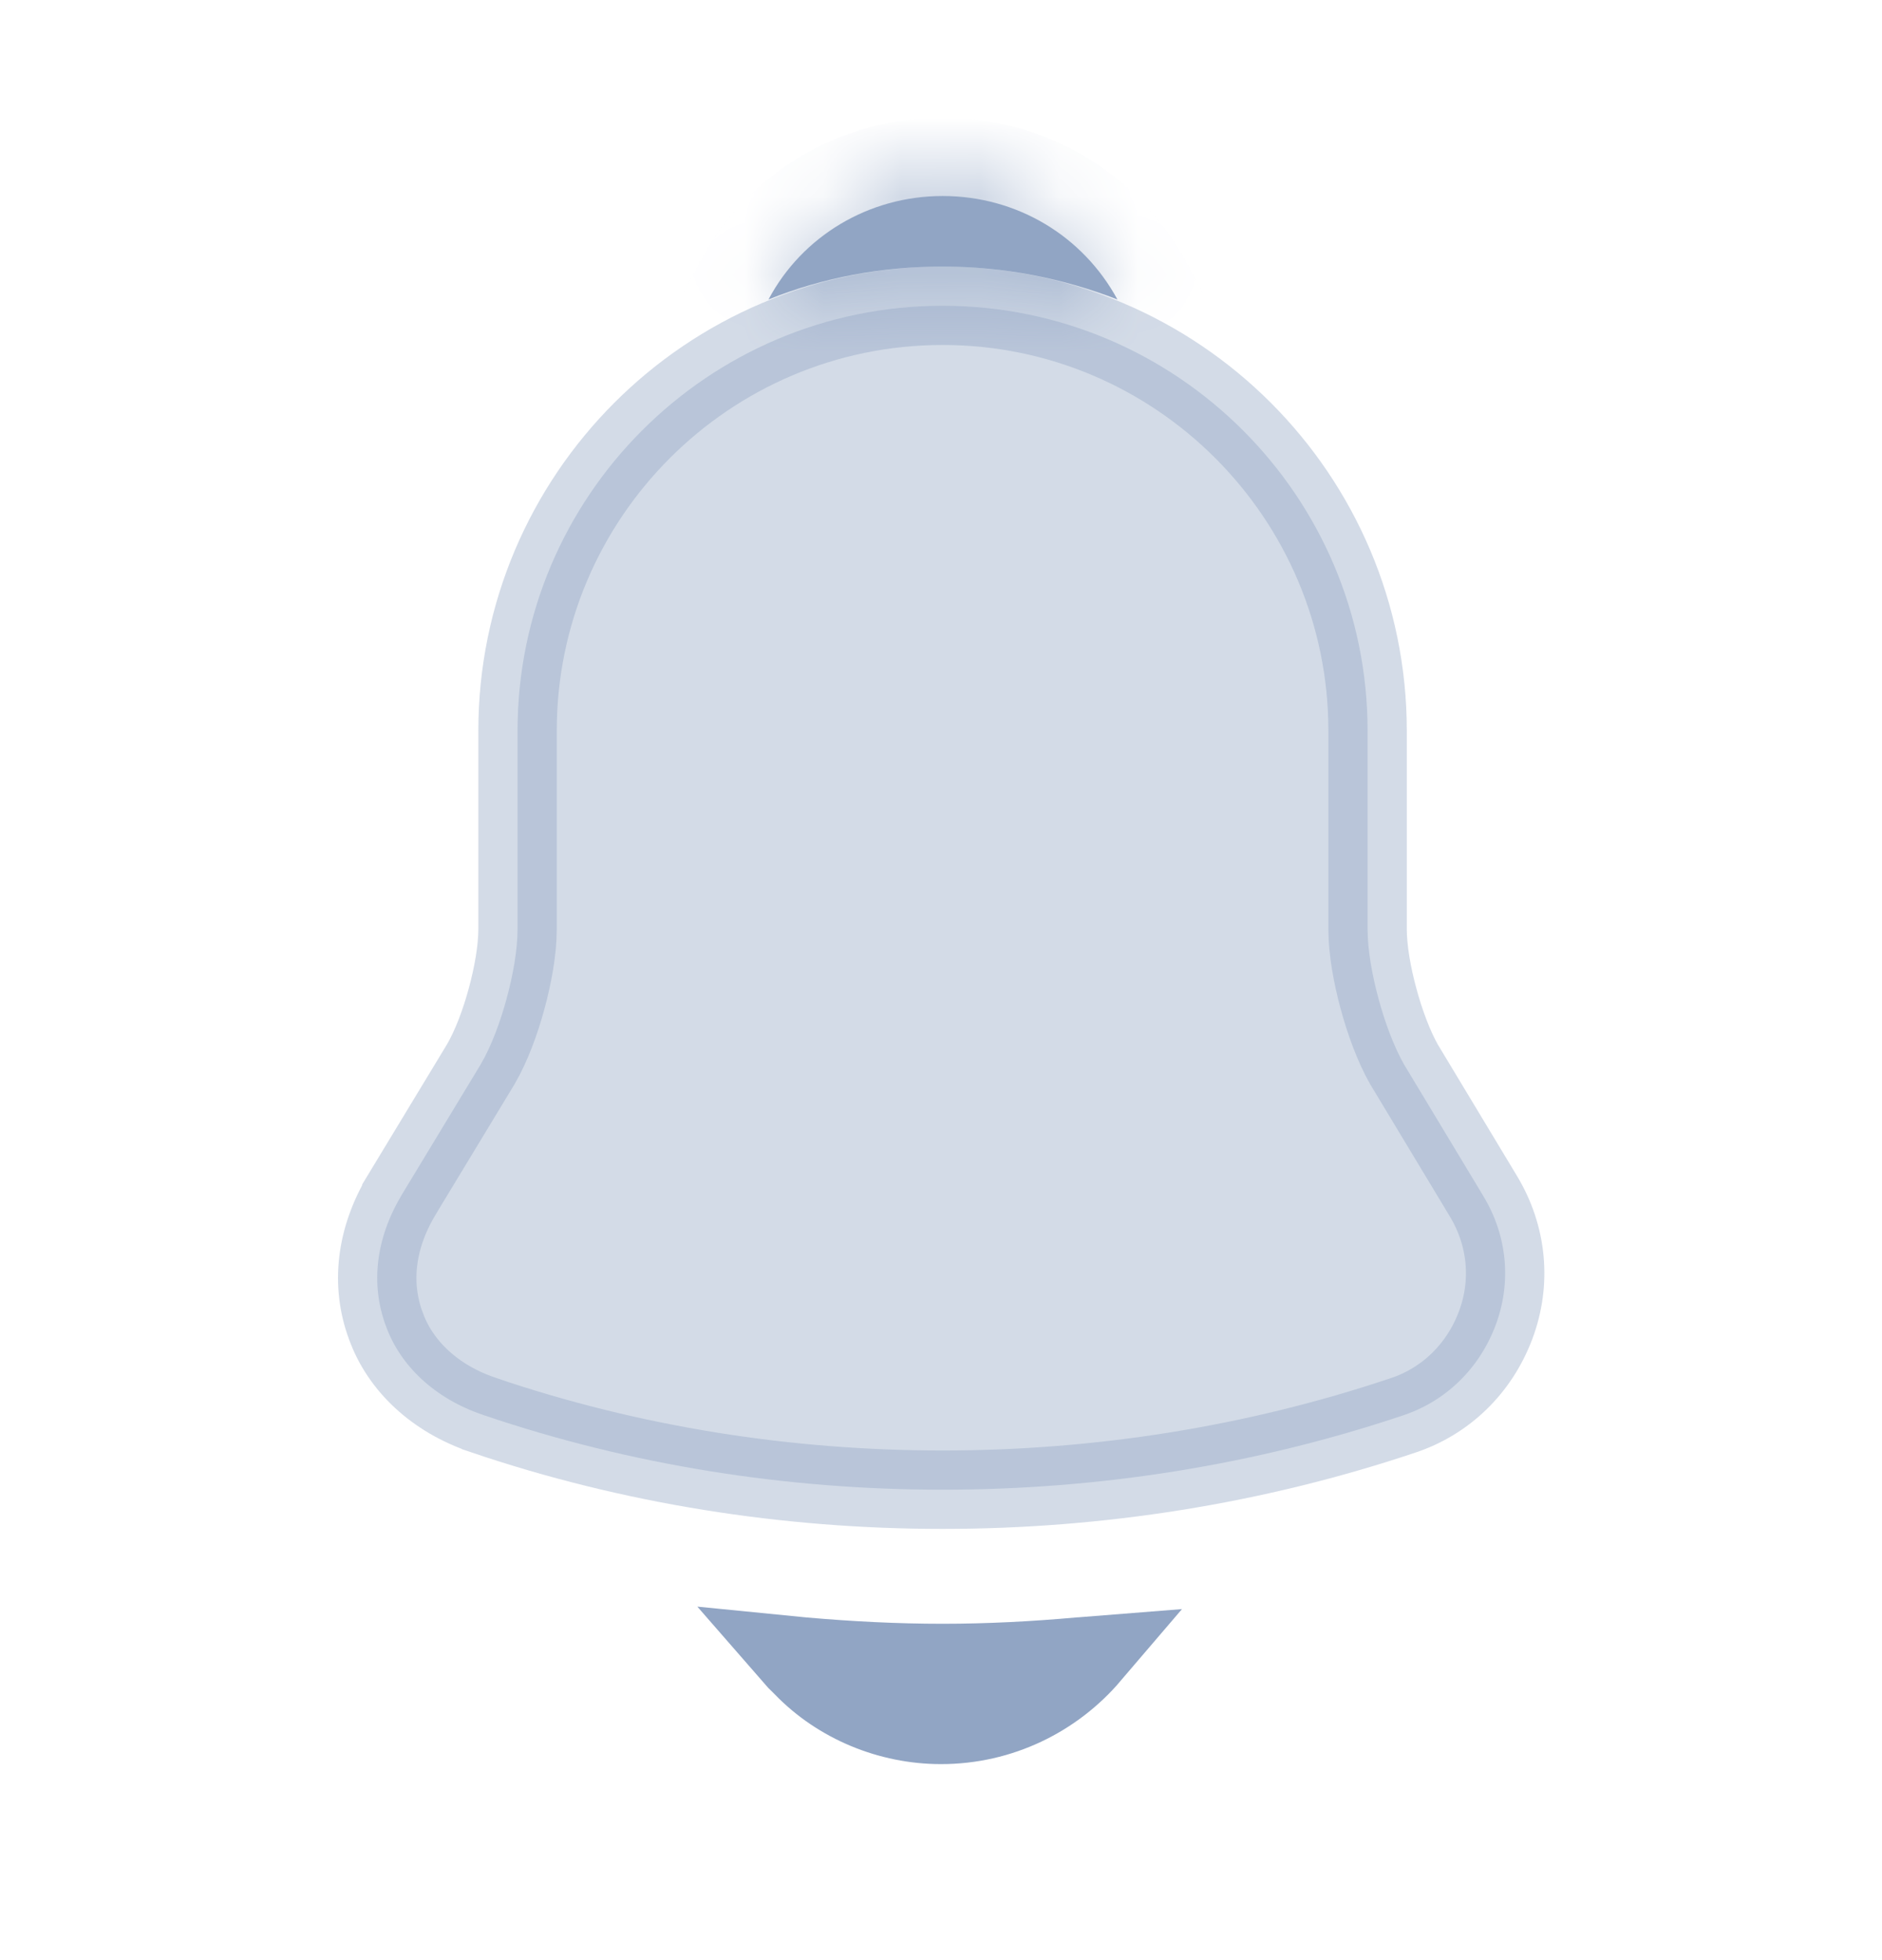 <svg width="24" height="25" viewBox="0 0 24 25" fill="none" xmlns="http://www.w3.org/2000/svg">
<path opacity="0.4" d="M18.912 15.248L18.913 15.25C19.223 15.759 19.278 16.358 19.072 16.904C18.864 17.456 18.436 17.874 17.884 18.055L17.884 18.055L17.881 18.056C15.994 18.688 14.008 19 12.02 19C10.032 19 8.047 18.688 6.161 18.047L6.16 18.046C5.543 17.838 5.102 17.417 4.921 16.911L4.921 16.911L4.919 16.907C4.727 16.385 4.788 15.803 5.119 15.247C5.119 15.247 5.119 15.247 5.119 15.246L6.128 13.579L6.128 13.579L6.132 13.572C6.268 13.339 6.382 13.028 6.461 12.735C6.541 12.442 6.6 12.117 6.6 11.85V9.32C6.6 6.335 9.027 3.9 12.02 3.9C15.013 3.9 17.44 6.335 17.44 9.32V11.85C17.44 12.117 17.499 12.442 17.579 12.736C17.658 13.03 17.772 13.342 17.905 13.577L17.905 13.577L17.912 13.588L18.912 15.248Z" fill="#91A5C4" stroke="#91A5C4"/>
<mask id="path-2-inside-1_2478_6258" fill="white">
<path d="M14.25 3.82C13.56 3.55 12.81 3.4 12.02 3.4C11.24 3.4 10.49 3.54 9.8 3.82C10.23 3.01 11.08 2.5 12.02 2.5C12.97 2.5 13.81 3.01 14.25 3.82Z"/>
</mask>
<path d="M14.25 3.82C13.56 3.55 12.81 3.4 12.02 3.4C11.24 3.4 10.49 3.54 9.8 3.82C10.23 3.01 11.08 2.5 12.02 2.5C12.97 2.5 13.81 3.01 14.25 3.82Z" fill="#91A5C4"/>
<path d="M14.25 3.82L13.886 4.751L16.436 5.749L15.129 3.343L14.25 3.82ZM9.8 3.82L8.917 3.351L7.627 5.781L10.176 4.747L9.8 3.82ZM14.614 2.889C13.812 2.575 12.938 2.4 12.02 2.4V4.4C12.682 4.4 13.309 4.525 13.886 4.751L14.614 2.889ZM12.02 2.4C11.12 2.4 10.241 2.562 9.424 2.893L10.176 4.747C10.739 4.518 11.36 4.4 12.02 4.4V2.4ZM10.683 4.289C10.937 3.811 11.444 3.5 12.02 3.5V1.5C10.716 1.5 9.523 2.209 8.917 3.351L10.683 4.289ZM12.02 3.5C12.602 3.5 13.106 3.808 13.371 4.297L15.129 3.343C14.514 2.212 13.338 1.5 12.02 1.5V3.5Z" fill="#91A5C4" mask="url(#path-2-inside-1_2478_6258)"/>
<path d="M10.096 21.114C10.146 21.119 10.197 21.124 10.247 21.128C10.829 21.179 11.423 21.21 12.02 21.21C12.607 21.21 13.192 21.179 13.764 21.128L13.764 21.128L13.768 21.128C13.81 21.124 13.858 21.12 13.909 21.116C13.447 21.657 12.762 22 12 22C11.341 22 10.693 21.732 10.24 21.263L10.231 21.254L10.222 21.245C10.178 21.204 10.136 21.16 10.096 21.114Z" fill="#91A5C4" stroke="#91A5C4"/>
</svg>
